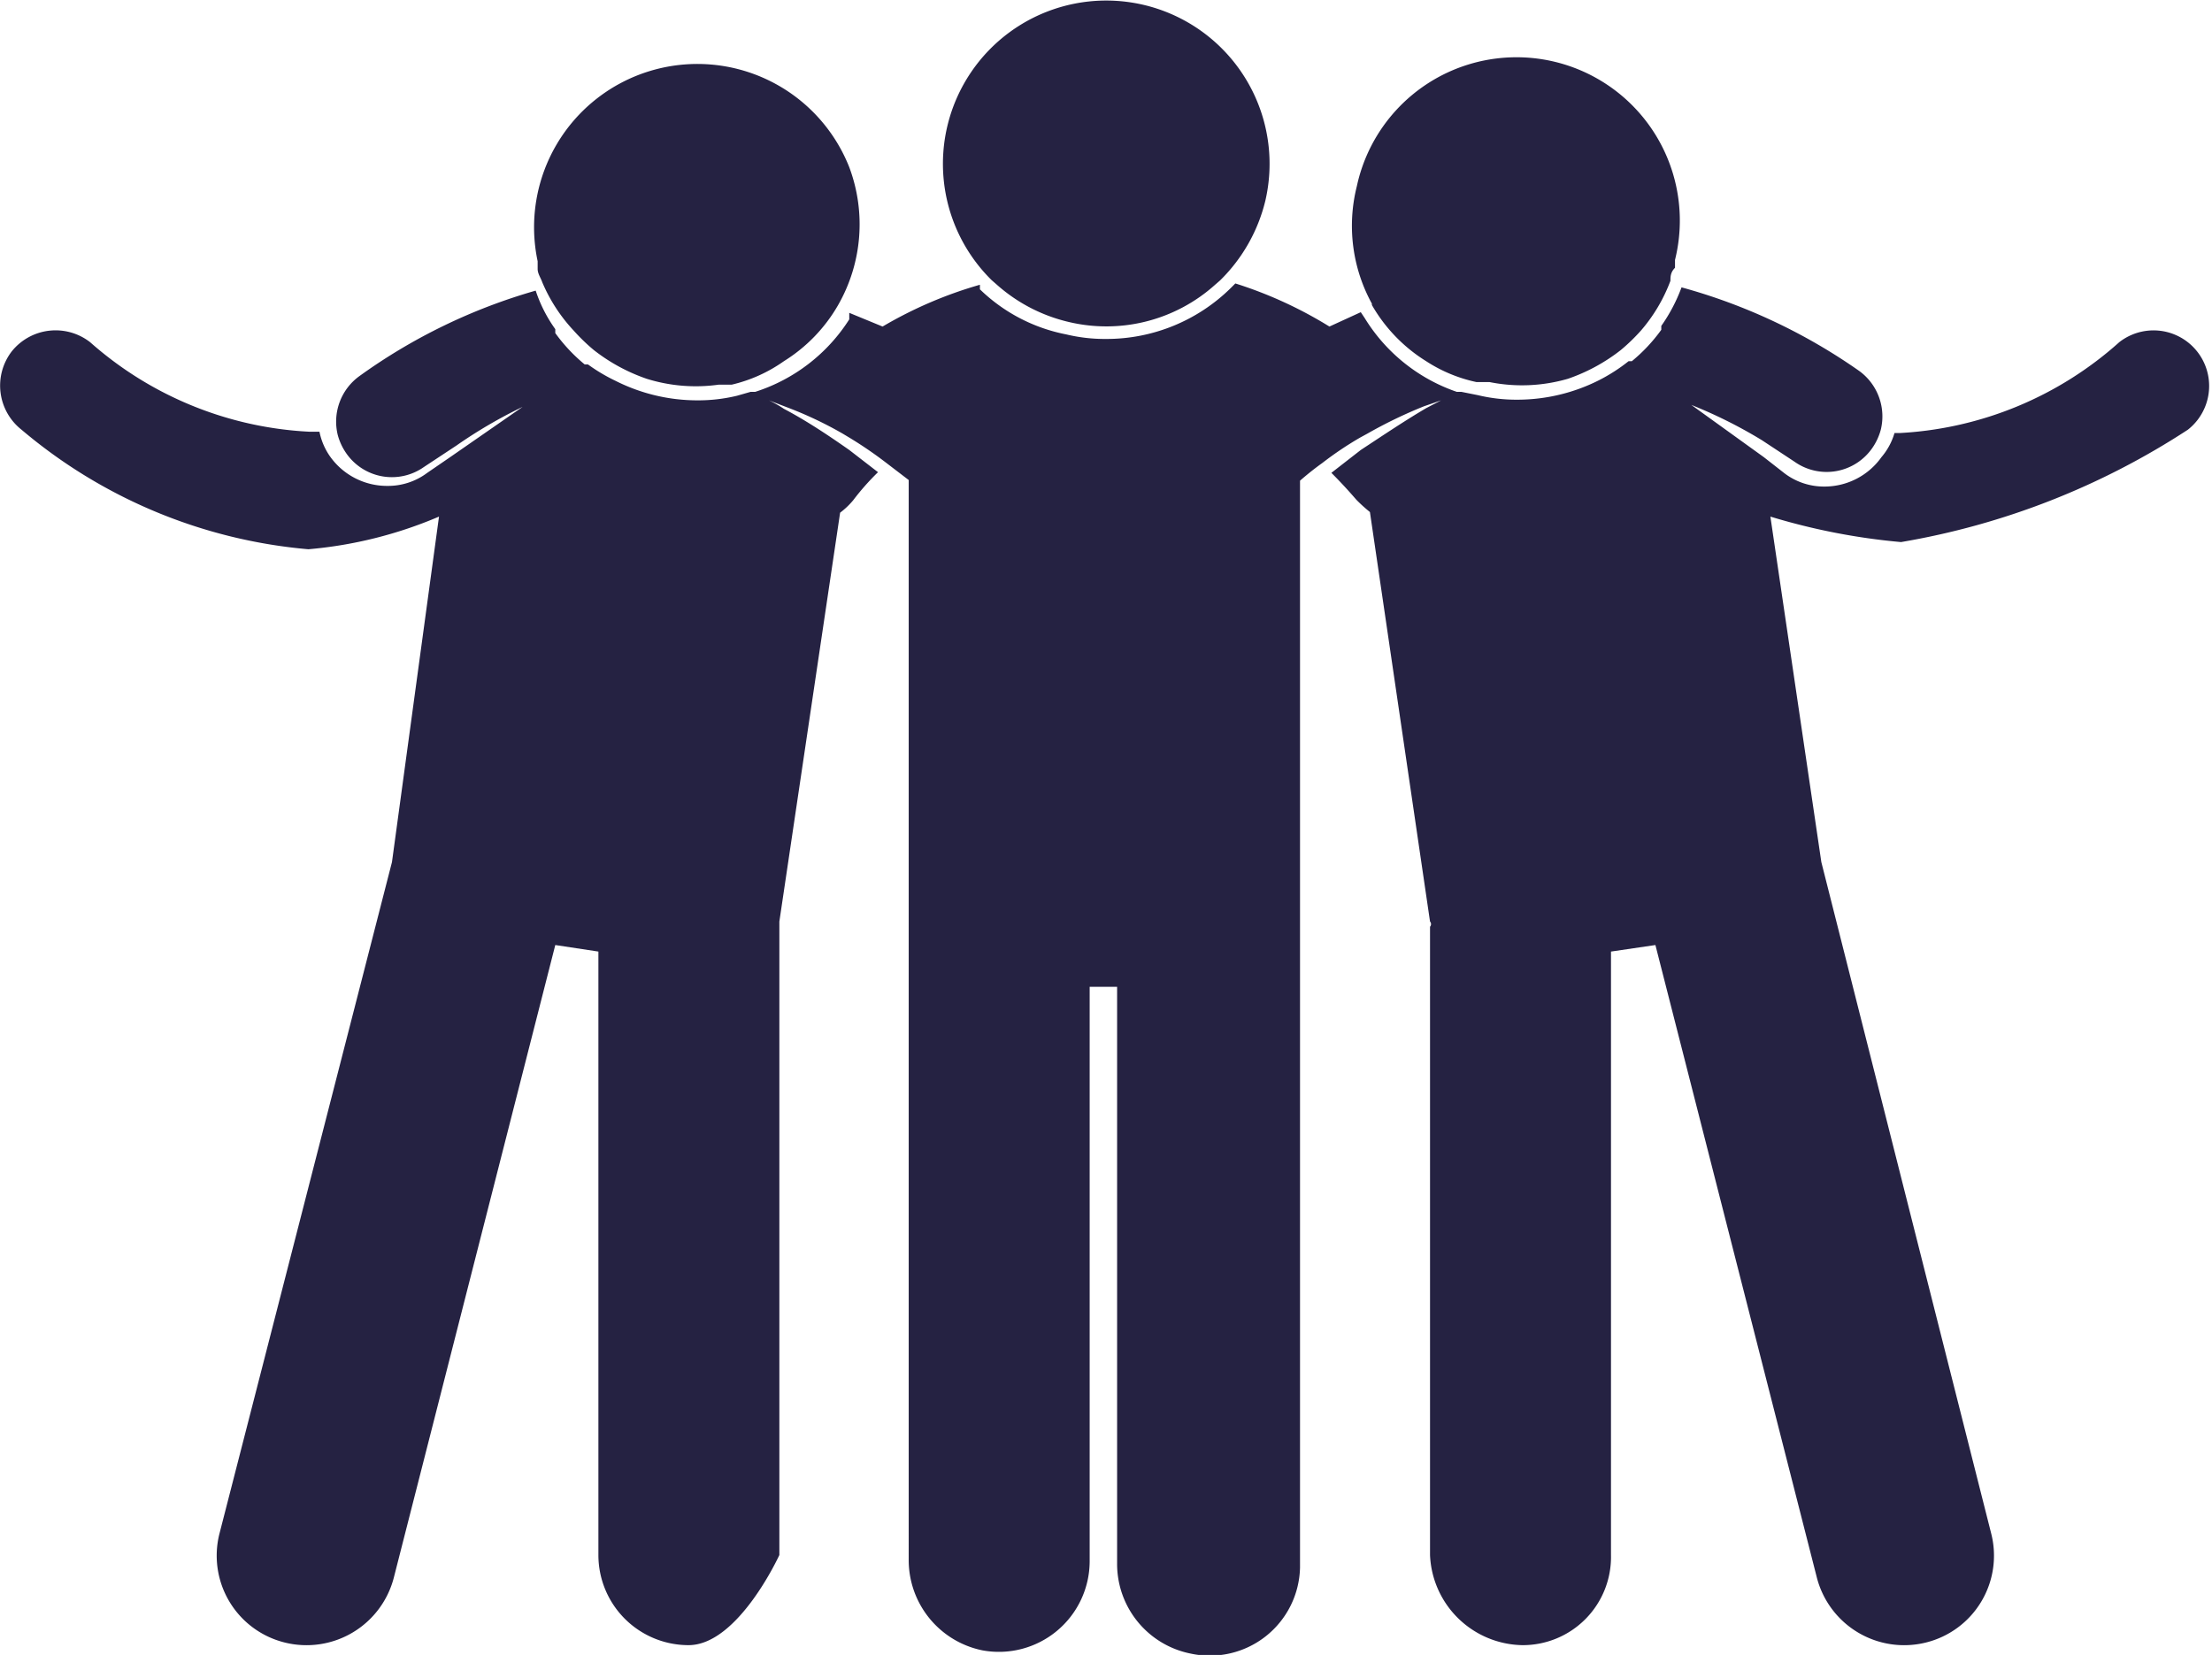 <svg xmlns="http://www.w3.org/2000/svg" viewBox="0 0 33.86 25.34"><defs><style>.cls-1{fill:#252242;}</style></defs><title>Fichier 4</title><g id="Calque_2" data-name="Calque 2"><g id="Calque_1-2" data-name="Calque 1"><path class="cls-1" d="M.33,6.58A7.84,7.84,0,0,0,4.72,8.41h0a6.5,6.5,0,0,0,2-.5L6,13.2,3.36,23.48a1.37,1.37,0,0,0,1,1.67,1.38,1.38,0,0,0,1.67-1l2.47-9.68.66.1v9.24a1.38,1.38,0,0,0,1.38,1.38c.76,0,1.39-1.38,1.39-1.38V14.19s0-.06,0-.08l.93-6.26a1.19,1.19,0,0,0,.2-.19h0a3.78,3.78,0,0,1,.38-.43L13,6.89c-.3-.21-.64-.44-1-.63a1.71,1.71,0,0,0-.23-.13l.26.1a5.85,5.85,0,0,1,.87.41L13,6.7a6.19,6.19,0,0,1,.57.39l.34.26h0V23.88a1.41,1.41,0,0,0,1.13,1.39,1.39,1.39,0,0,0,1.64-1.36v-8.8h.42v8.83a1.4,1.4,0,0,0,1.13,1.38A1.38,1.38,0,0,0,19.9,24V7.36h0c.08-.07.2-.17.34-.27a5.27,5.27,0,0,1,.58-.39l.11-.06a7.05,7.05,0,0,1,.87-.42l.26-.09-.23.12c-.34.2-.68.43-1,.64l-.45.35c.23.23.37.4.39.42h0a2.36,2.36,0,0,0,.2.18l.92,6.27a.06.06,0,0,1,0,.08v9.62a1.44,1.44,0,0,0,1.41,1.38,1.35,1.35,0,0,0,1.36-1.38V14.57l.68-.1,2.47,9.68a1.38,1.38,0,0,0,1.67,1,1.37,1.37,0,0,0,1-1.67L27.88,13.2,27.1,7.91a9.85,9.85,0,0,0,2,.39h0a11.55,11.55,0,0,0,4.39-1.72.85.85,0,1,0-1.05-1.34,5.47,5.47,0,0,1-3.35,1.39H29A1,1,0,0,1,28.8,7a1.07,1.07,0,0,1-.87.45,1,1,0,0,1-.61-.2L27,7l-1.11-.8a7.24,7.24,0,0,1,1.08.54l.5.33a.85.85,0,0,0,1.19-.21.9.9,0,0,0,.13-.28.86.86,0,0,0-.33-.9A8.75,8.75,0,0,0,25.74,4.4a2.55,2.55,0,0,1-.31.59l0,.06a2.56,2.56,0,0,1-.45.48l-.05,0a2.66,2.66,0,0,1-.45.29,2.78,2.78,0,0,1-1.25.3,2.54,2.54,0,0,1-.61-.07L22.37,6,22.3,6a2.67,2.67,0,0,1-1.41-1.13l-.06-.09h0L20.35,5a6.39,6.39,0,0,0-1.44-.66l-.07.07a2.71,2.71,0,0,1-1.91.78,2.54,2.54,0,0,1-.61-.07A2.61,2.61,0,0,1,15,4.43L15,4.36A6.39,6.39,0,0,0,13.51,5L13,4.79h0L13,4.89A2.67,2.67,0,0,1,11.56,6l-.07,0-.21.06a2.54,2.54,0,0,1-.61.07,2.78,2.78,0,0,1-1.25-.3A2.66,2.66,0,0,1,9,5.58l-.05,0a2.56,2.56,0,0,1-.45-.48l0-.06a2.19,2.19,0,0,1-.3-.59,8.69,8.69,0,0,0-2.7,1.31.86.86,0,0,0-.33.9.9.9,0,0,0,.13.28.85.85,0,0,0,1.19.21l.5-.33A7.24,7.24,0,0,1,8,6.23L6.89,7l-.35.24a1,1,0,0,1-.61.2A1.07,1.07,0,0,1,5.06,7a1,1,0,0,1-.17-.39H4.73A5.47,5.47,0,0,1,1.38,5.24a.86.86,0,0,0-1.2.14A.86.86,0,0,0,.33,6.58Z"/><path class="cls-1" d="M8.78,5.06a2.91,2.91,0,0,0,.31.3,2.77,2.77,0,0,0,.81.44A2.52,2.52,0,0,0,11,5.89l.2,0h0A2.28,2.28,0,0,0,12,5.53a2.44,2.44,0,0,0,.83-.86v0A2.49,2.49,0,0,0,13,2.56,2.5,2.5,0,0,0,8.23,4l0,.12c0,.07.05.14.07.2A2.51,2.51,0,0,0,8.78,5.06Z"/><path class="cls-1" d="M21,4.67a2.44,2.44,0,0,0,.83.86,2.28,2.28,0,0,0,.77.32h0l.2,0A2.52,2.52,0,0,0,24,5.8a2.77,2.77,0,0,0,.81-.44,2.91,2.91,0,0,0,.31-.3,2.51,2.51,0,0,0,.45-.76c0-.06,0-.13.07-.2l0-.12a2.5,2.5,0,1,0-4.87-1.13A2.48,2.48,0,0,0,21,4.65Z"/><path class="cls-1" d="M16.36,4.93a2.49,2.49,0,0,0,2.24-.57l.08-.07a2.55,2.55,0,0,0,.69-1.22,2.5,2.5,0,1,0-4.19,1.22l.08.07A2.52,2.52,0,0,0,16.36,4.93Z"/></g></g></svg>